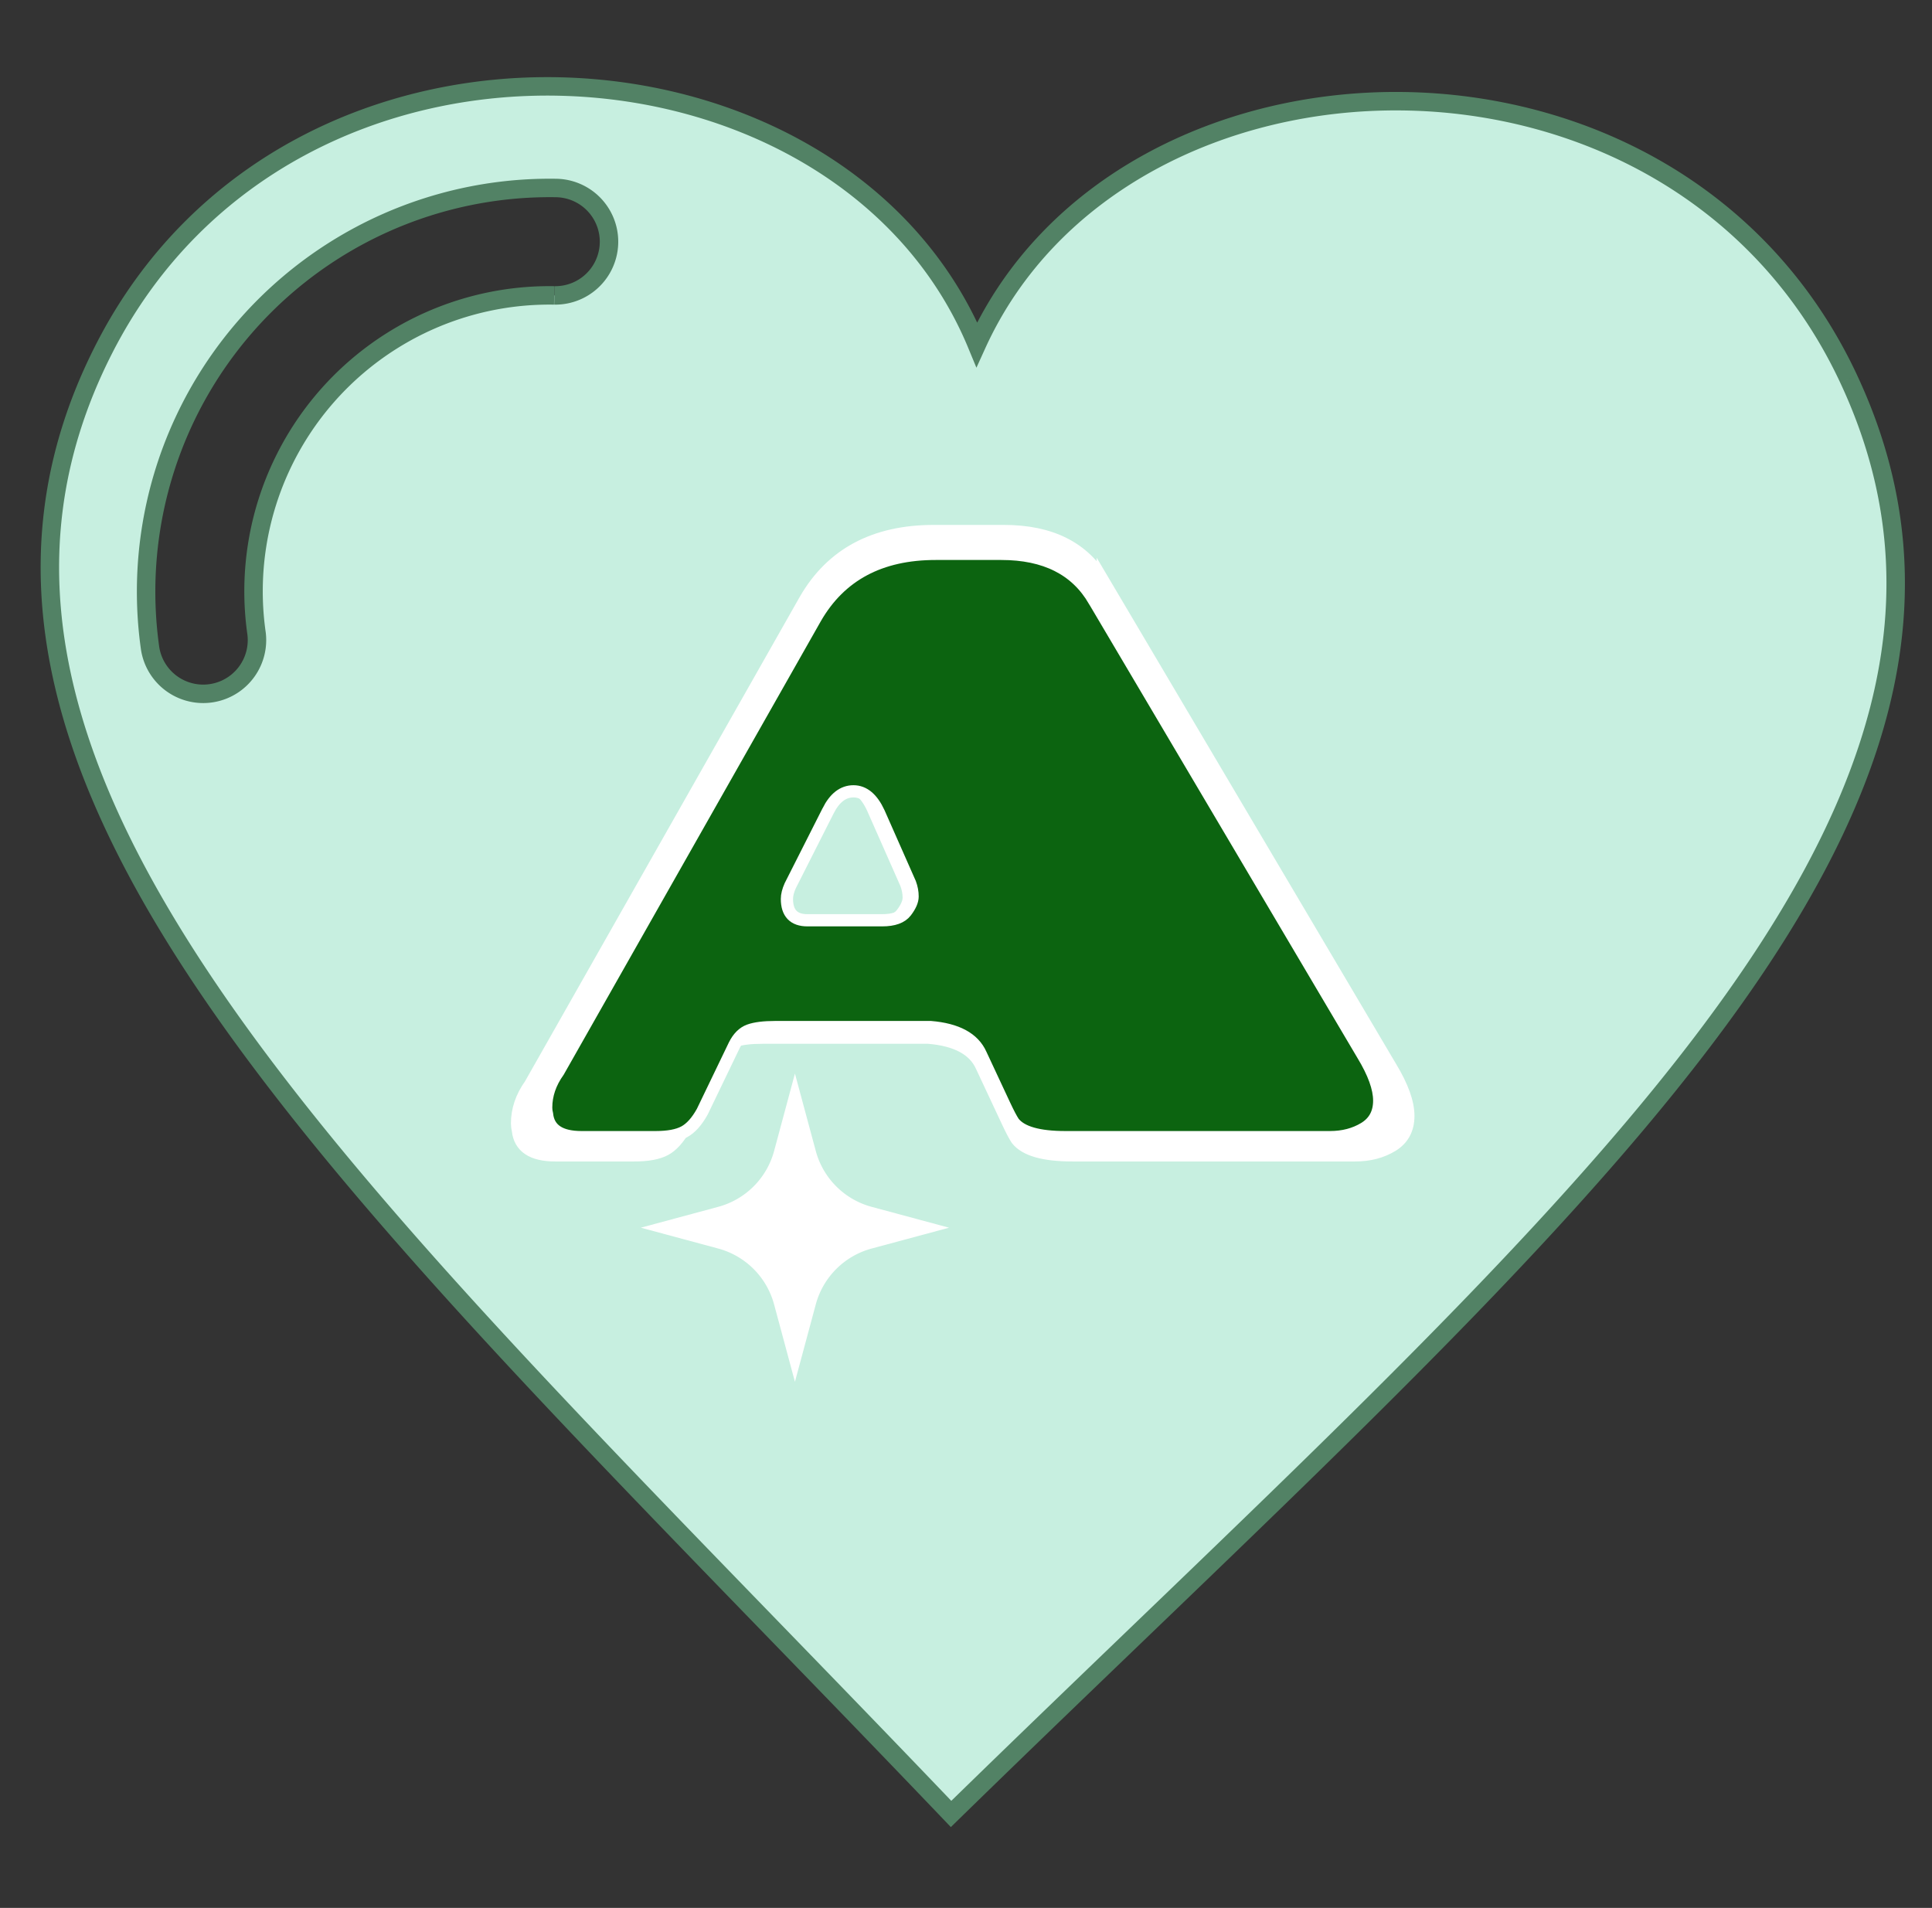 
<svg xmlns="http://www.w3.org/2000/svg" version="1.1" xmlns:xlink="http://www.w3.org/1999/xlink" width="308.761"
   height="304.916"
   viewBox="0 0 106.008 104.687">
<rect x="0" y="0" width="106.008" height="104.687" fill="#333333" stroke="none"/>
<svg xml:space="preserve" 
    data-version="2" data-id="lg_DFwcPjyOspSrxVYox5" viewBox="0 0 341 319" x="0" y="0">
<rect width="100%" height="100%" fill="transparent">
</rect>
<path fill="#c7efe0" stroke="#528265" stroke-width="3.258" d="M326.3 58.019C295.459-8.017 198.134-4.672 172.41 51.933c-23.758-57.44-120.84-64.225-154.009.69C-20.673 129.1 65.6 204.188 167.865 311.295 273.819 207.837 362.67 135.818 326.3 58.02M97.812 43.262a52.226 52.226 0 0 0-52.53 59.655 9.487 9.487 0 0 1-18.783 2.668 71.252 71.252 0 0 1 71.678-81.281 9.48 9.48 0 0 1-.333 18.958">
</path>
<path fill="#fff" d="m140.307 180.613 3.68 13.665a13.98 13.98 0 0 0 9.857 9.858l13.666 3.68-13.666 3.68a13.98 13.98 0 0 0-9.857 9.857l-3.68 13.665-3.68-13.665a13.98 13.98 0 0 0-9.857-9.857l-13.663-3.683 13.665-3.68a13.98 13.98 0 0 0 9.858-9.857z">
</path>
<path fill="#fff" stroke="#fff" stroke-width="2.305" d="m194.713 93.764 50.69 85.71q3.1 5.12 3.1 8.61 0 3.48-2.79 5.19-2.79 1.7-6.51 1.7h-49.91q-7.6 0-9.77-2.79-.62-.93-1.7-3.25l-4.5-9.61q-2.01-4.5-9.45-5.12h-29.3q-3.25 0-4.96.62-1.7.62-2.79 2.79l-6.04 12.56q-1.55 2.79-3.41 3.8-1.86 1-5.43 1h-13.95q-6.04 0-6.51-4.34-.15-.62-.15-1.24 0-3.56 2.32-6.82l48.52-85.56q6.97-12.09 22.63-12.09h12.4q12.4 0 17.51 8.84Zm-50.22 39.68-7.13 14.1q-.62 1.4-.62 2.48 0 4.03 3.88 4.03h14.1q3.26 0 4.5-1.62 1.24-1.63 1.24-2.87 0-1.24-.47-2.48l-5.89-13.33q-1.86-4.03-4.8-4.03-2.95 0-4.81 3.72Z">
</path>
<path fill="#0c6410" stroke="#fff" stroke-width="2.156" d="m193.123 97.154 47.41 80.18q2.9 4.79 2.9 8.05 0 3.26-2.61 4.86-2.61 1.59-6.09 1.59h-46.69q-7.1 0-9.13-2.61-.58-.87-1.6-3.04l-4.2-8.99q-1.89-4.21-8.85-4.79h-27.4q-3.05 0-4.64.58-1.6.58-2.61 2.61l-5.66 11.75q-1.45 2.61-3.19 3.55t-5.07.94h-13.05q-5.66 0-6.09-4.06-.15-.58-.15-1.16 0-3.33 2.18-6.38l45.38-80.04q6.53-11.31 21.17-11.31h11.6q11.6 0 16.39 8.27Zm-46.98 37.12-6.67 13.19q-.58 1.31-.58 2.32 0 3.77 3.62 3.77h13.2q3.04 0 4.2-1.52 1.16-1.52 1.16-2.68 0-1.16-.43-2.32l-5.51-12.47q-1.74-3.77-4.5-3.77-2.75 0-4.49 3.48Z">
</path>
</svg>
</svg>